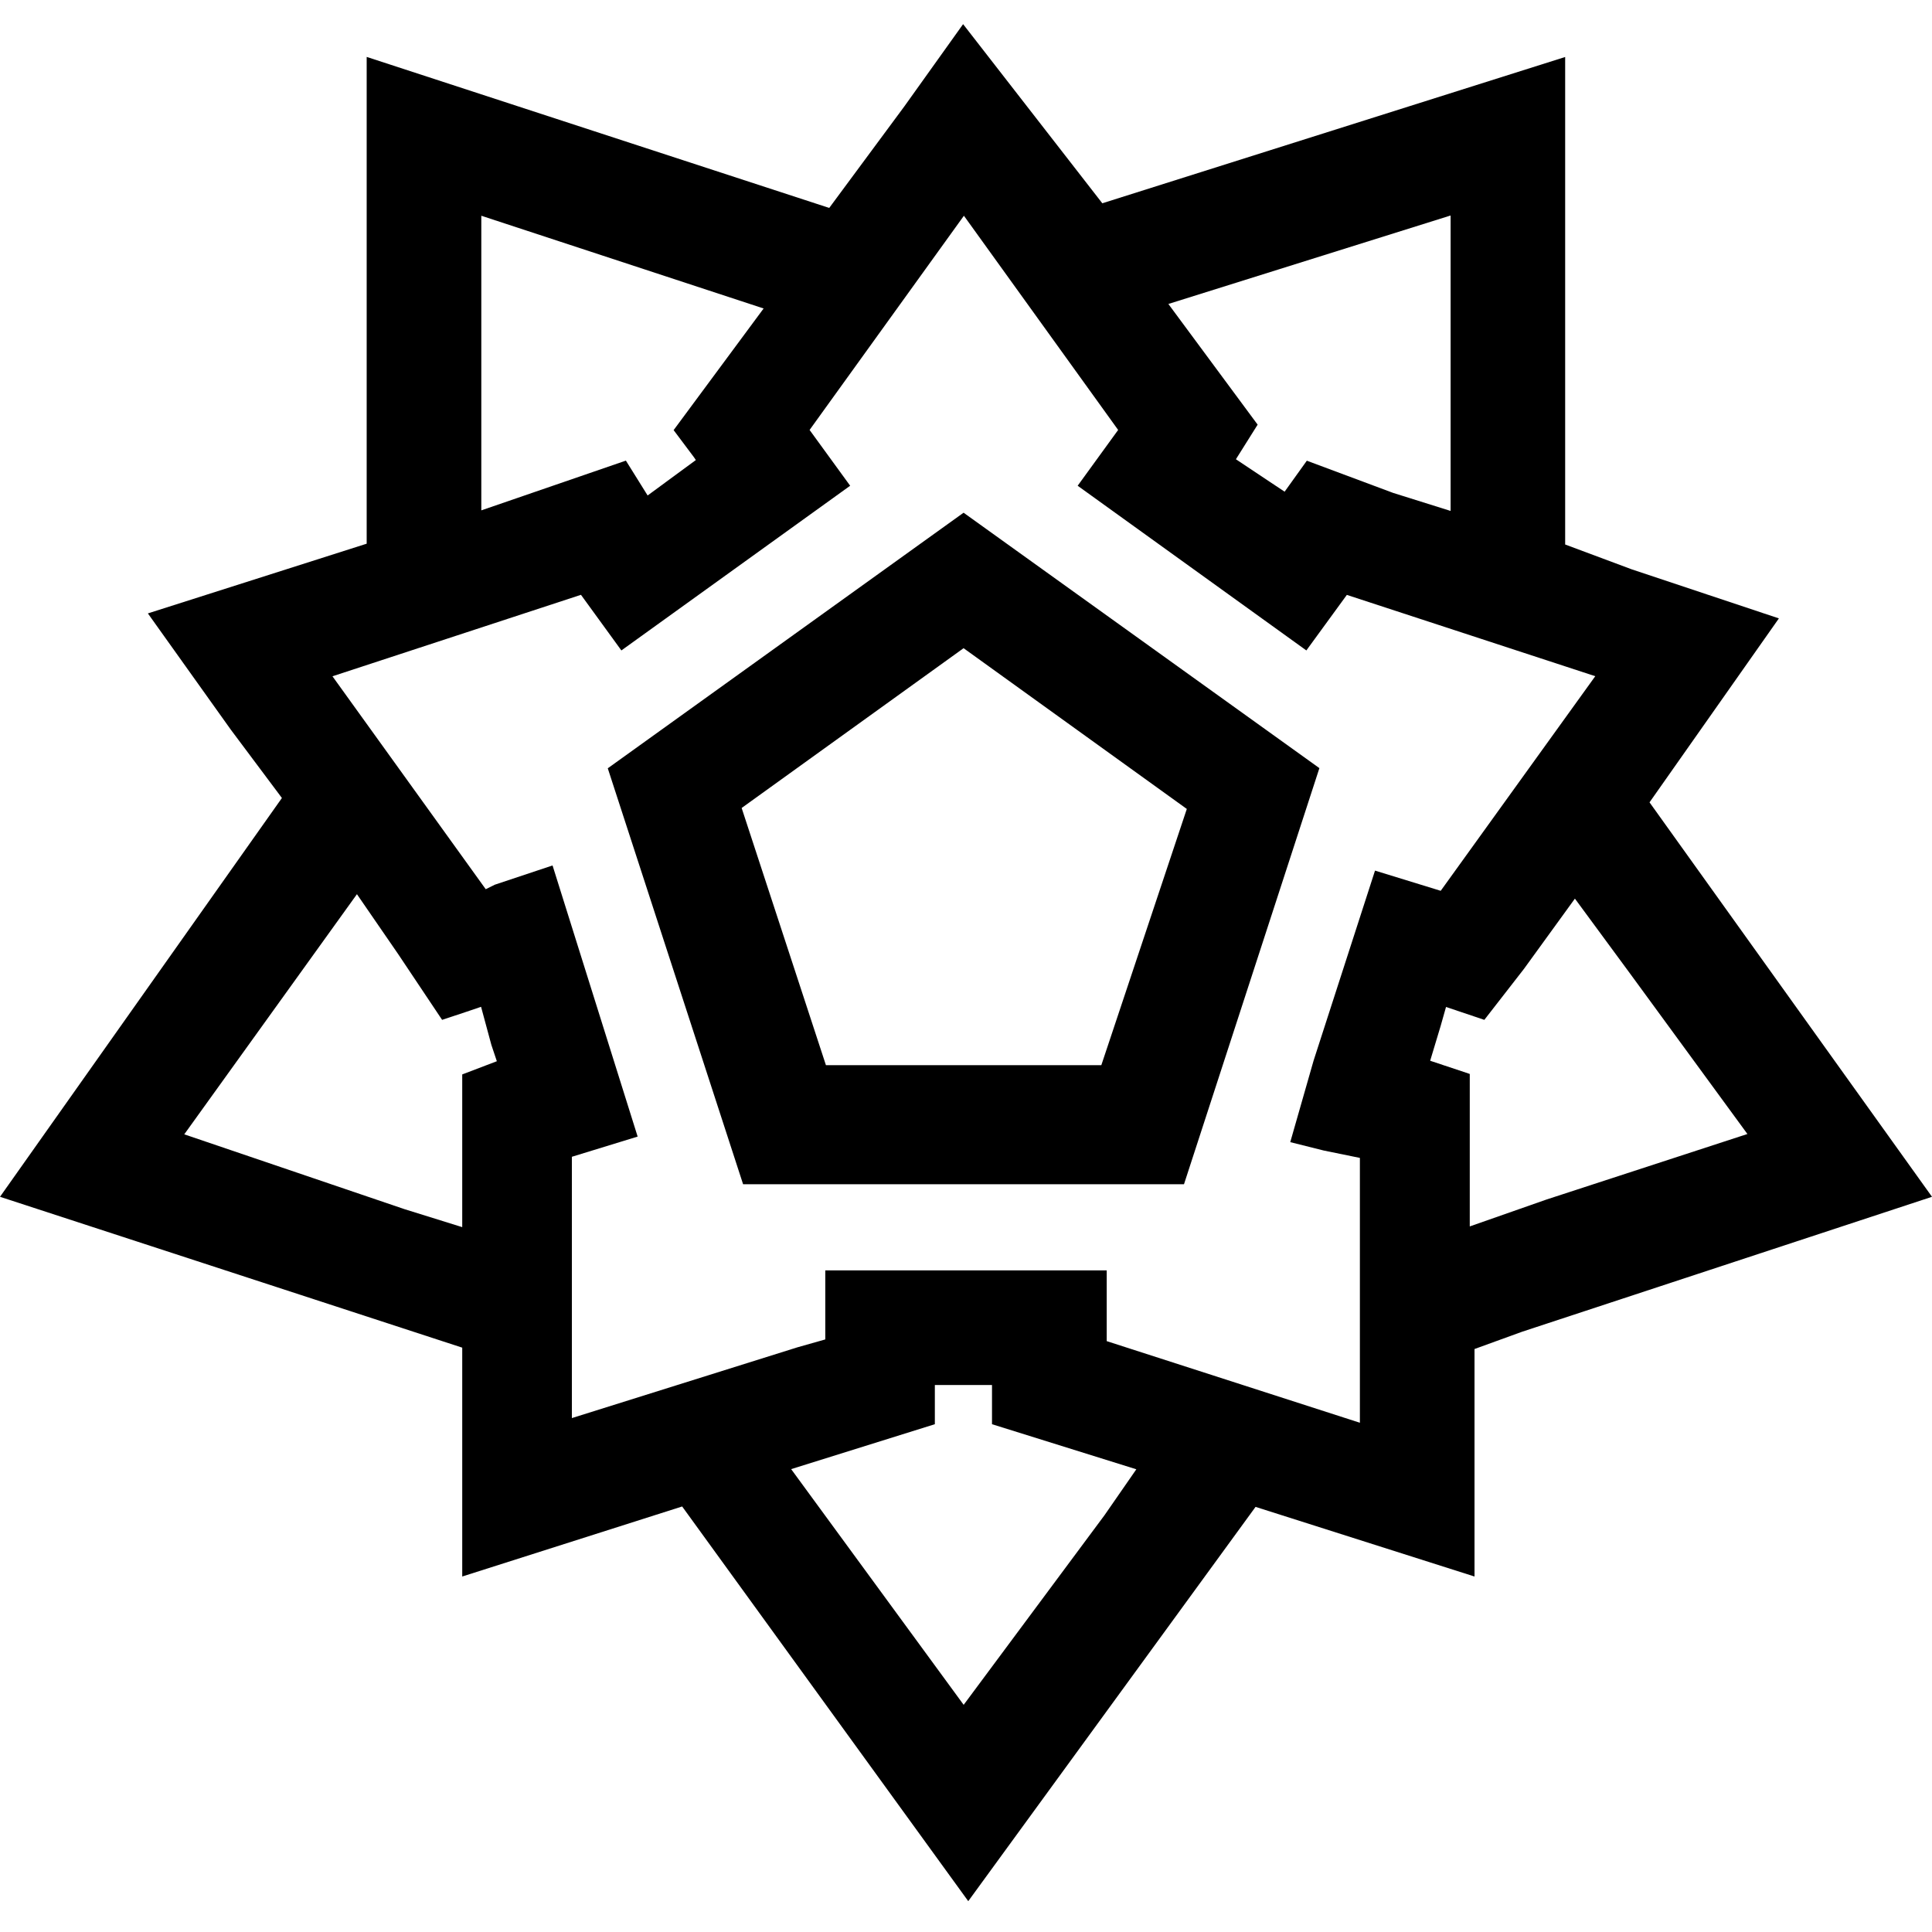 <svg
  width="100%"
  height="100%"
  viewBox="0 0 24 24"
  fill="none"
  xmlns="http://www.w3.org/2000/svg"
>
  <path
    fillRule="evenodd"
    clipRule="evenodd"
    d="M13.694 2.526L11.964.3l-.731 1.023-.932 1.26L4.555.707v6.047l-2.718.866 1.03 1.444.635.849L0 14.867l5.742 1.874v2.843l2.732-.87 3.554 4.903 3.569-4.898 2.72.865v-2.826l.592-.215L24 14.867l-3.509-4.9 1.607-2.285-1.824-.608-.831-.31V.708l-5.749 1.817zm1.928 2.748l-1.108-1.498 3.506-1.099v3.67l-.714-.224-1.072-.4-.276.385-.605-.403.27-.43zM5.979 6.34V2.68l3.507 1.152-1.118 1.511.254.339.022.033-.599.44-.27-.433-1.796.618zm4.582-.306l-.504-.693 1.917-2.661 1.916 2.661-.503.693 2.841 2.046.503-.69L19.817 8.4l-1.92 2.666-.816-.251-.763 2.36-.29 1.013.415.104.45.092v3.29l-3.145-1.014v-.879h-3.496v.858l-.346.098-2.802.879V14.37l.817-.251-1.057-3.368-.717.239-.113.056L4.13 8.401l3.087-1.012.502.691 2.842-2.046zm-5.535 8.987l-2.737-.93 2.145-2.983.51.741.548.82.307-.102.177-.06.128.473.068.203-.43.164v1.897l-.716-.223zm13.905-2.985l.633-.873.686.932 1.457 1.992-2.496.814-.953.334v-1.894l-.492-.164.129-.428.068-.24.179.06.297.1.492-.633zm-7.318 5.656v-.487h.71v.487l1.793.56-.395.57-1.75 2.356-2.143-2.928 1.785-.558zm4.777-8.15l-4.42-3.173-4.42 3.175 1.681 5.167h5.477l1.682-5.169zm-6.13 3.69l-1.047-3.195 2.757-1.985 2.773 1.997-1.062 3.183H10.26z"
    fill="currentColor"
  />
</svg>
